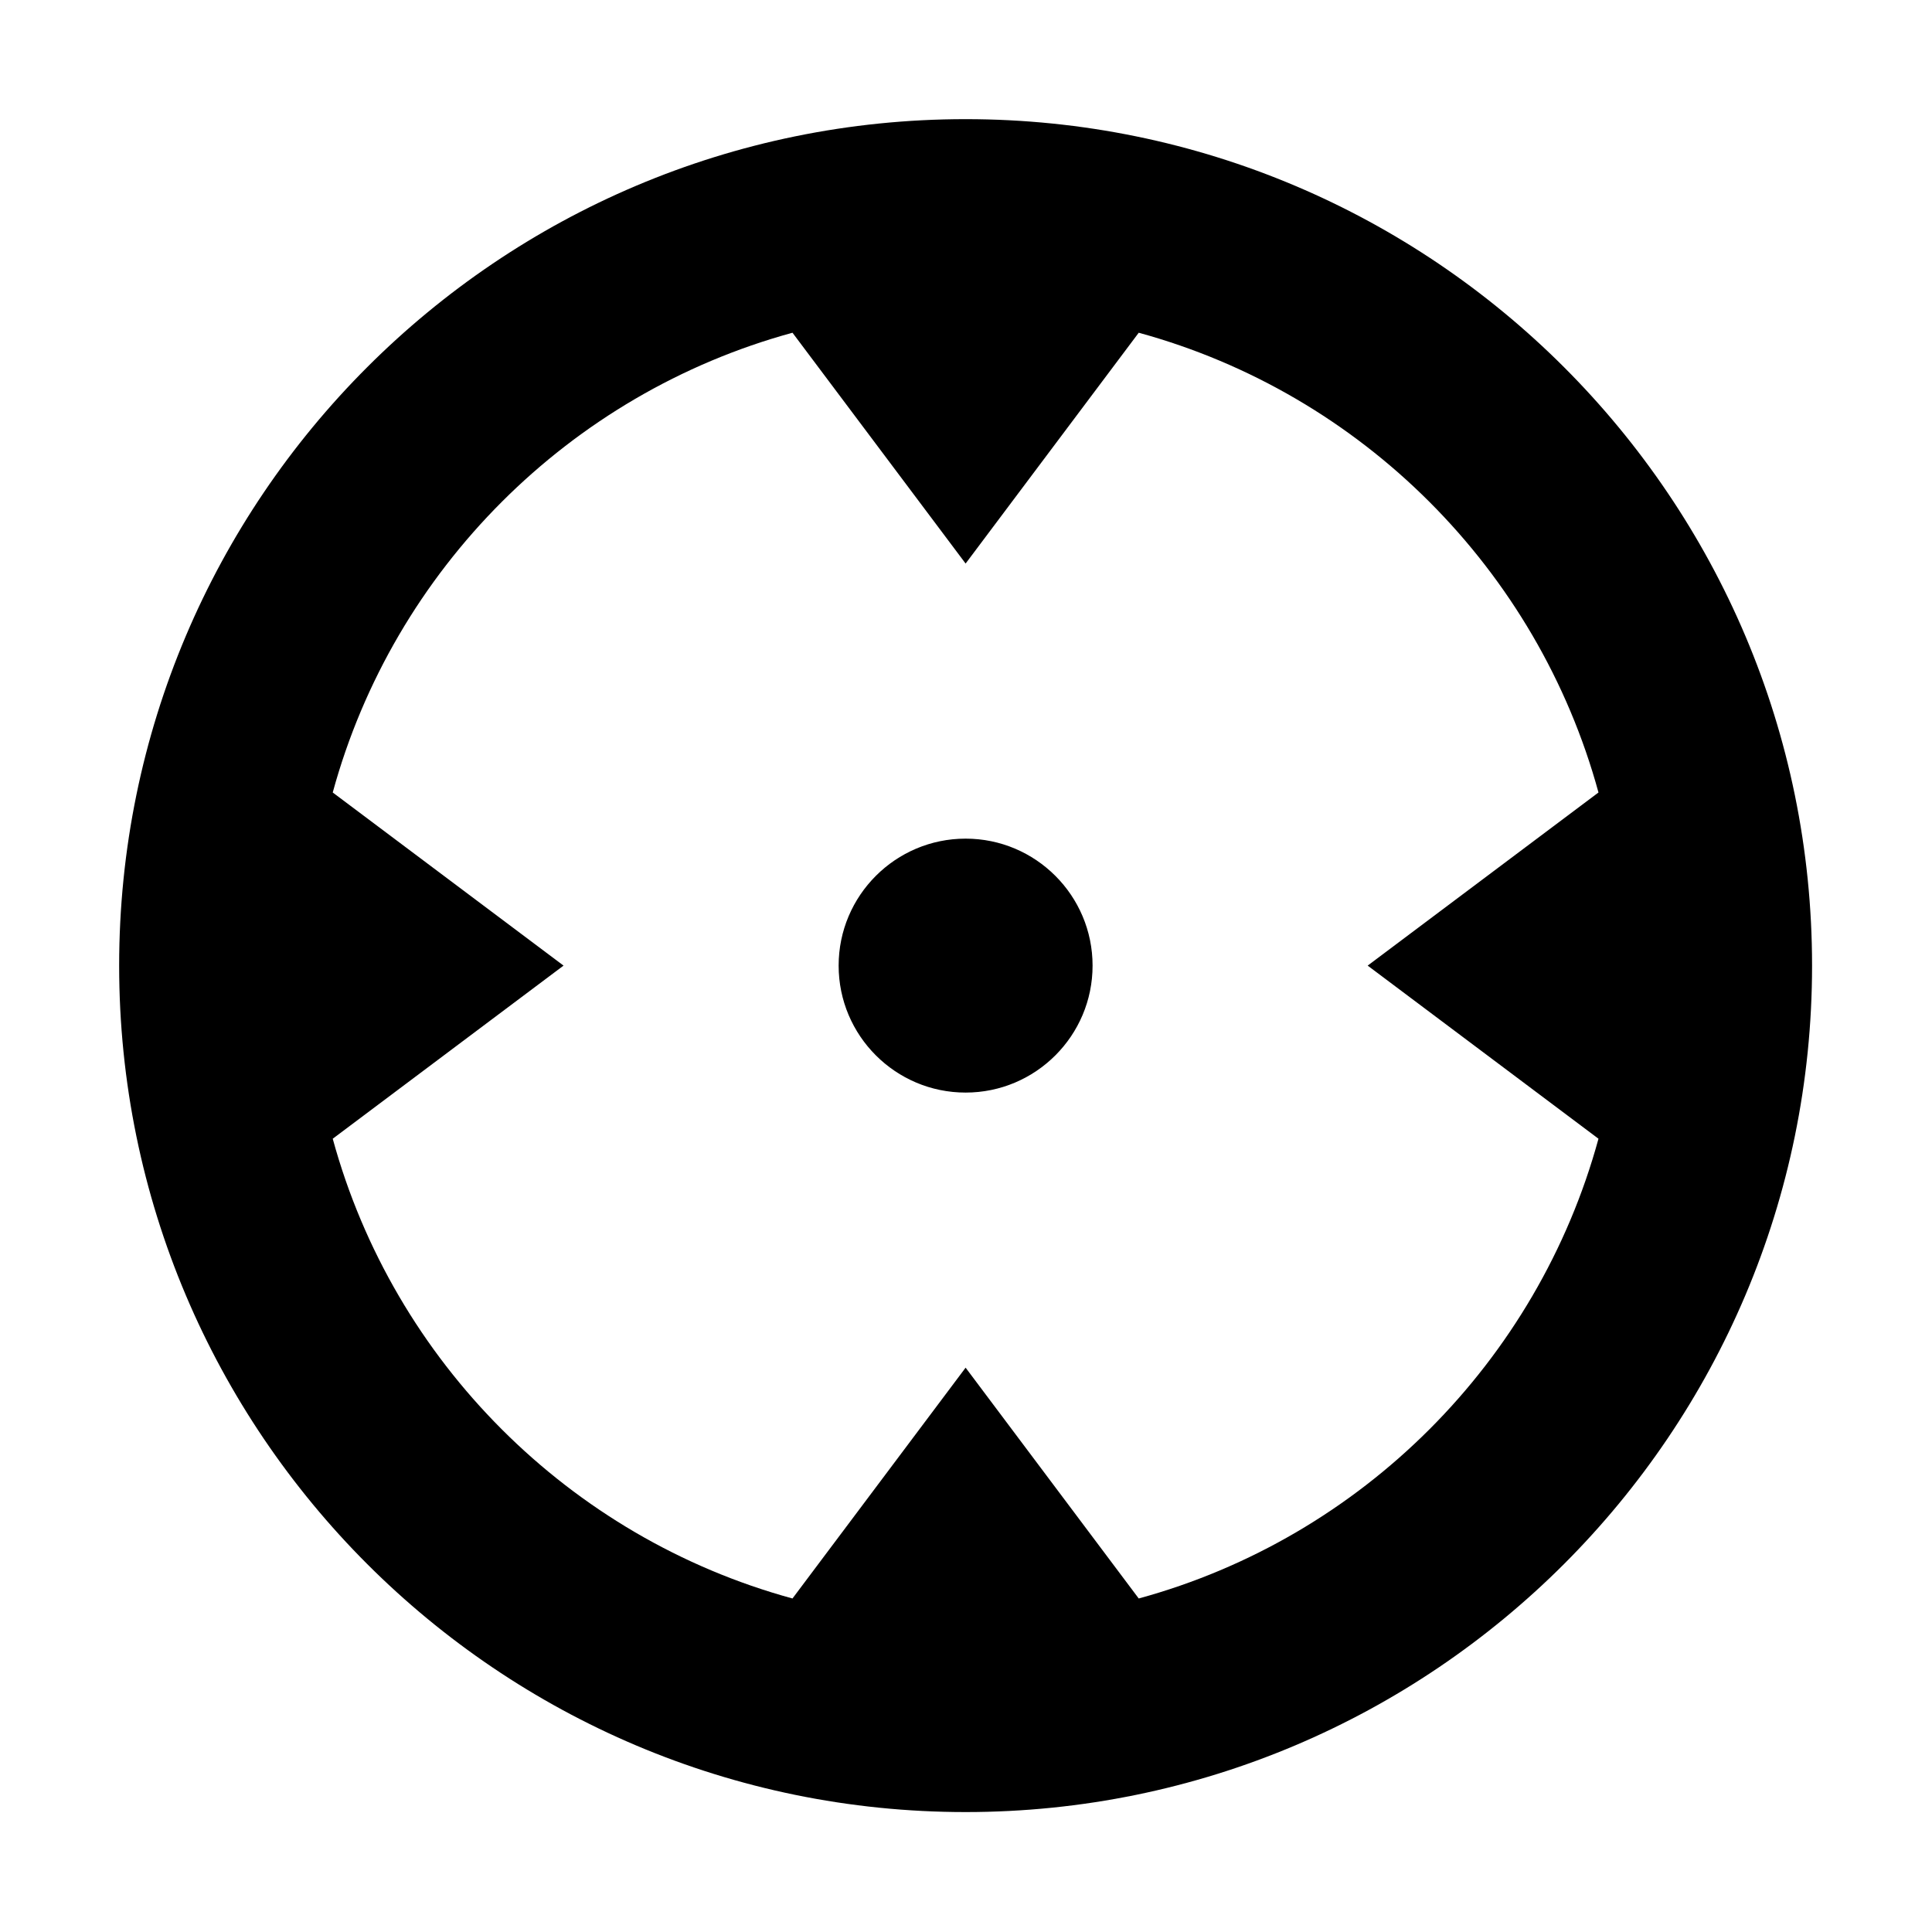 <?xml version="1.0" encoding="UTF-8" standalone="no"?>
<!DOCTYPE svg PUBLIC "-//W3C//DTD SVG 1.1//EN" "http://www.w3.org/Graphics/SVG/1.1/DTD/svg11.dtd">
<svg width="100%" height="100%" viewBox="0 0 128 128" version="1.1" xmlns="http://www.w3.org/2000/svg" xmlns:xlink="http://www.w3.org/1999/xlink" xml:space="preserve" xmlns:serif="http://www.serif.com/" style="fill-rule:evenodd;clip-rule:evenodd;stroke-linejoin:round;stroke-miterlimit:2;">
    <g transform="matrix(1.402,0,0,1.402,-25.754,-25.754)">
        <path fill="currentColor" d="M64,24C86.077,24 104,41.923 104,64C104,86.077 86.077,104 64,104C41.923,104 24,86.077 24,64C24,41.923 41.923,24 64,24ZM64,45L55.819,34.093C45.28,36.973 36.973,45.28 34.093,55.819L45,64L34.093,72.181C36.973,82.72 45.28,91.027 55.819,93.907L64,83L72.181,93.907C82.72,91.027 91.027,82.72 93.907,72.181L83,64L93.907,55.819C91.027,45.28 82.72,36.973 72.181,34.093L64,45ZM64,58C67.311,58 70,60.689 70,64C70,67.311 67.311,70 64,70C60.689,70 58,67.311 58,64C58,60.689 60.689,58 64,58Z"/>
    </g>
</svg>
